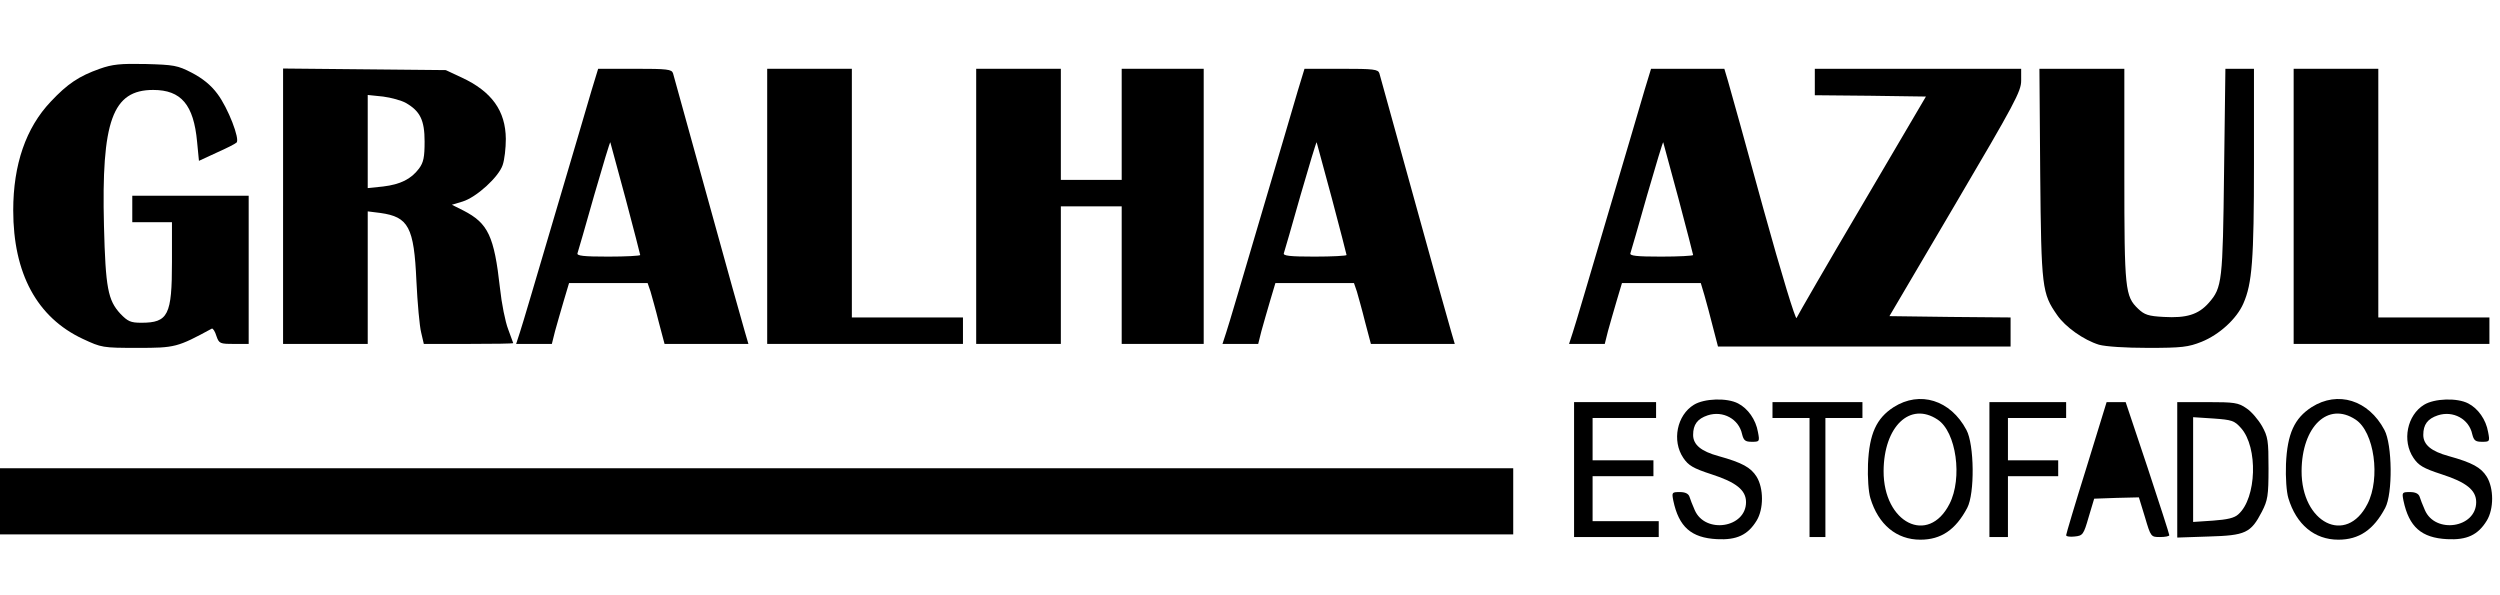 <?xml version="1.0" standalone="no"?>
<!DOCTYPE svg PUBLIC "-//W3C//DTD SVG 20010904//EN"
 "http://www.w3.org/TR/2001/REC-SVG-20010904/DTD/svg10.dtd">
<svg version="1.0" xmlns="http://www.w3.org/2000/svg"
 width="945pt" height="225pt" viewBox="0 0 945 225"
 preserveAspectRatio="xMidYMid meet">
<g transform="translate(0,225) scale(0.1,-0.1)"
fill="#000000" stroke="none">
<path d="M377 1990 c-79 -28 -122 -57 -185 -124 -94 -99 -142 -238 -142 -411
0 -239 90 -405 263 -486 71 -33 74 -34 207 -34 142 0 150 2 281 73 4 1 12 -11
17 -28 10 -29 14 -30 66 -30 l56 0 0 280 0 280 -220 0 -220 0 0 -50 0 -50 75
0 75 0 0 -150 c0 -201 -14 -230 -116 -230 -40 0 -51 5 -79 34 -47 51 -56 97
-62 332 -10 397 32 514 186 514 106 0 153 -56 166 -196 l7 -72 67 31 c36 16
70 33 75 38 14 12 -32 131 -72 184 -25 34 -57 59 -97 80 -54 28 -68 30 -174
33 -96 2 -126 -1 -174 -18z"/>
<path d="M1070 1471 l0 -521 160 0 160 0 0 251 0 250 48 -6 c106 -15 127 -53
136 -257 4 -84 12 -172 18 -195 l10 -43 169 0 c93 0 169 1 169 3 0 1 -9 25
-19 52 -11 28 -25 98 -31 155 -22 198 -45 246 -138 294 l-44 22 40 12 c53 16
137 93 152 138 7 20 12 64 12 99 -1 106 -53 179 -167 232 l-60 28 -307 3 -308
3 0 -520z m464 390 c54 -31 71 -65 71 -146 0 -59 -4 -79 -21 -102 -30 -40 -70
-60 -136 -68 l-58 -6 0 176 0 176 58 -6 c31 -4 70 -15 86 -24z"/>
<path d="M2236 1908 c-13 -46 -77 -261 -141 -478 -64 -217 -122 -414 -130
-437 l-14 -43 68 0 67 0 12 48 c7 26 22 77 33 115 l20 67 149 0 148 0 11 -32
c5 -18 20 -70 31 -115 l22 -83 159 0 158 0 -14 48 c-8 26 -71 252 -140 502
-69 250 -128 463 -131 473 -5 15 -21 17 -144 17 l-139 0 -25 -82z m129 -410
c30 -114 55 -209 55 -212 0 -3 -54 -6 -121 -6 -93 0 -120 3 -116 13 2 6 31
105 63 219 33 114 60 204 61 200 1 -4 27 -100 58 -214z"/>
<path d="M2900 1470 l0 -520 370 0 370 0 0 50 0 50 -210 0 -210 0 0 470 0 470
-160 0 -160 0 0 -520z"/>
<path d="M3690 1470 l0 -520 160 0 160 0 0 260 0 260 115 0 115 0 0 -260 0
-260 155 0 155 0 0 520 0 520 -155 0 -155 0 0 -210 0 -210 -115 0 -115 0 0
210 0 210 -160 0 -160 0 0 -520z"/>
<path d="M4906 1908 c-13 -46 -77 -261 -141 -478 -64 -217 -122 -414 -130
-437 l-14 -43 68 0 67 0 12 48 c7 26 22 77 33 115 l20 67 149 0 148 0 11 -32
c5 -18 20 -70 31 -115 l22 -83 159 0 158 0 -14 48 c-8 26 -71 252 -140 502
-69 250 -128 463 -131 473 -5 15 -21 17 -144 17 l-139 0 -25 -82z m129 -410
c30 -114 55 -209 55 -212 0 -3 -54 -6 -121 -6 -93 0 -120 3 -116 13 2 6 31
105 63 219 33 114 60 204 61 200 1 -4 27 -100 58 -214z"/>
<path d="M6216 1908 c-13 -46 -77 -261 -141 -478 -64 -217 -122 -414 -130
-437 l-14 -43 68 0 67 0 12 48 c7 26 22 77 33 115 l20 67 149 0 149 0 14 -47
c8 -27 22 -81 32 -120 l19 -73 553 0 553 0 0 55 0 55 -229 2 -229 3 249 423
c225 382 249 427 249 467 l0 45 -390 0 -390 0 0 -50 0 -50 210 -2 210 -3 -241
-410 c-133 -225 -244 -418 -248 -427 -3 -10 -56 162 -126 415 -65 238 -125
453 -133 480 l-14 47 -138 0 -139 0 -25 -82z m129 -410 c30 -114 55 -209 55
-212 0 -3 -54 -6 -121 -6 -93 0 -120 3 -116 13 2 6 31 105 63 219 33 114 60
204 61 200 1 -4 27 -100 58 -214z"/>
<path d="M7712 1593 c4 -433 7 -452 64 -534 31 -45 100 -94 158 -112 25 -7 99
-12 186 -12 127 0 152 3 202 23 67 27 133 87 158 145 33 75 40 163 40 530 l0
357 -54 0 -54 0 -5 -387 c-5 -418 -7 -440 -58 -498 -39 -44 -84 -58 -170 -53
-58 3 -73 8 -97 31 -49 47 -52 72 -52 506 l0 401 -161 0 -160 0 3 -397z"/>
<path d="M8670 1470 l0 -520 370 0 370 0 0 50 0 50 -210 0 -210 0 0 470 0 470
-160 0 -160 0 0 -520z"/>
<path d="M6403 720 c-64 -39 -84 -136 -40 -201 19 -28 36 -39 107 -62 93 -30
130 -60 130 -105 0 -98 -155 -121 -194 -30 -8 18 -17 41 -20 51 -4 11 -16 17
-36 17 -30 0 -31 -1 -25 -32 21 -100 68 -141 165 -146 75 -4 117 16 150 70 27
44 27 122 0 166 -22 35 -54 53 -144 78 -66 18 -96 43 -96 80 0 39 16 61 55 74
58 19 118 -14 130 -71 6 -24 12 -29 37 -29 29 0 30 1 23 37 -8 47 -38 89 -75
108 -42 22 -128 19 -167 -5z"/>
<path d="M7158 711 c-65 -42 -92 -100 -97 -215 -2 -52 2 -106 9 -129 30 -100
99 -157 189 -157 78 0 133 37 177 120 29 54 27 240 -3 295 -60 113 -176 149
-275 86z m166 -47 c71 -46 95 -222 45 -319 -80 -157 -250 -72 -249 125 1 168
100 263 204 194z"/>
<path d="M8738 711 c-65 -42 -92 -100 -97 -215 -2 -52 2 -106 9 -129 30 -100
99 -157 189 -157 78 0 133 37 177 120 29 54 27 240 -3 295 -60 113 -176 149
-275 86z m166 -47 c71 -46 95 -222 45 -319 -80 -157 -250 -72 -249 125 1 168
100 263 204 194z"/>
<path d="M9163 720 c-64 -39 -84 -136 -40 -201 19 -28 36 -39 107 -62 93 -30
130 -60 130 -105 0 -98 -155 -121 -194 -30 -8 18 -17 41 -20 51 -4 11 -16 17
-36 17 -30 0 -31 -1 -25 -32 21 -100 68 -141 165 -146 75 -4 117 16 150 70 27
44 27 122 0 166 -22 35 -54 53 -144 78 -66 18 -96 43 -96 80 0 39 16 61 55 74
58 19 118 -14 130 -71 6 -24 12 -29 37 -29 29 0 30 1 23 37 -8 47 -38 89 -75
108 -42 22 -128 19 -167 -5z"/>
<path d="M5950 475 l0 -255 160 0 160 0 0 30 0 30 -125 0 -125 0 0 85 0 85
115 0 115 0 0 30 0 30 -115 0 -115 0 0 80 0 80 120 0 120 0 0 30 0 30 -155 0
-155 0 0 -255z"/>
<path d="M6700 700 l0 -30 70 0 70 0 0 -225 0 -225 30 0 30 0 0 225 0 225 70
0 70 0 0 30 0 30 -170 0 -170 0 0 -30z"/>
<path d="M7520 475 l0 -255 35 0 35 0 0 115 0 115 95 0 95 0 0 30 0 30 -95 0
-95 0 0 80 0 80 110 0 110 0 0 30 0 30 -145 0 -145 0 0 -255z"/>
<path d="M7887 483 c-43 -137 -77 -252 -77 -256 0 -5 15 -7 32 -5 31 3 34 7
53 73 l21 70 85 3 84 2 23 -75 c22 -75 23 -75 57 -75 19 0 35 3 35 7 0 4 -37
119 -82 255 l-83 248 -36 0 -36 0 -76 -247z"/>
<path d="M8230 474 l0 -256 119 4 c139 4 159 13 201 94 22 43 25 60 25 164 0
104 -2 119 -25 160 -14 24 -40 55 -59 67 -30 21 -46 23 -147 23 l-114 0 0
-256z m241 158 c65 -73 59 -265 -10 -326 -15 -14 -41 -20 -96 -24 l-75 -5 0
198 0 198 77 -5 c70 -5 79 -8 104 -36z"/>
<path d="M0 355 l0 -125 2860 0 2860 0 0 125 0 125 -2860 0 -2860 0 0 -125z"/>
</g>
</svg>
